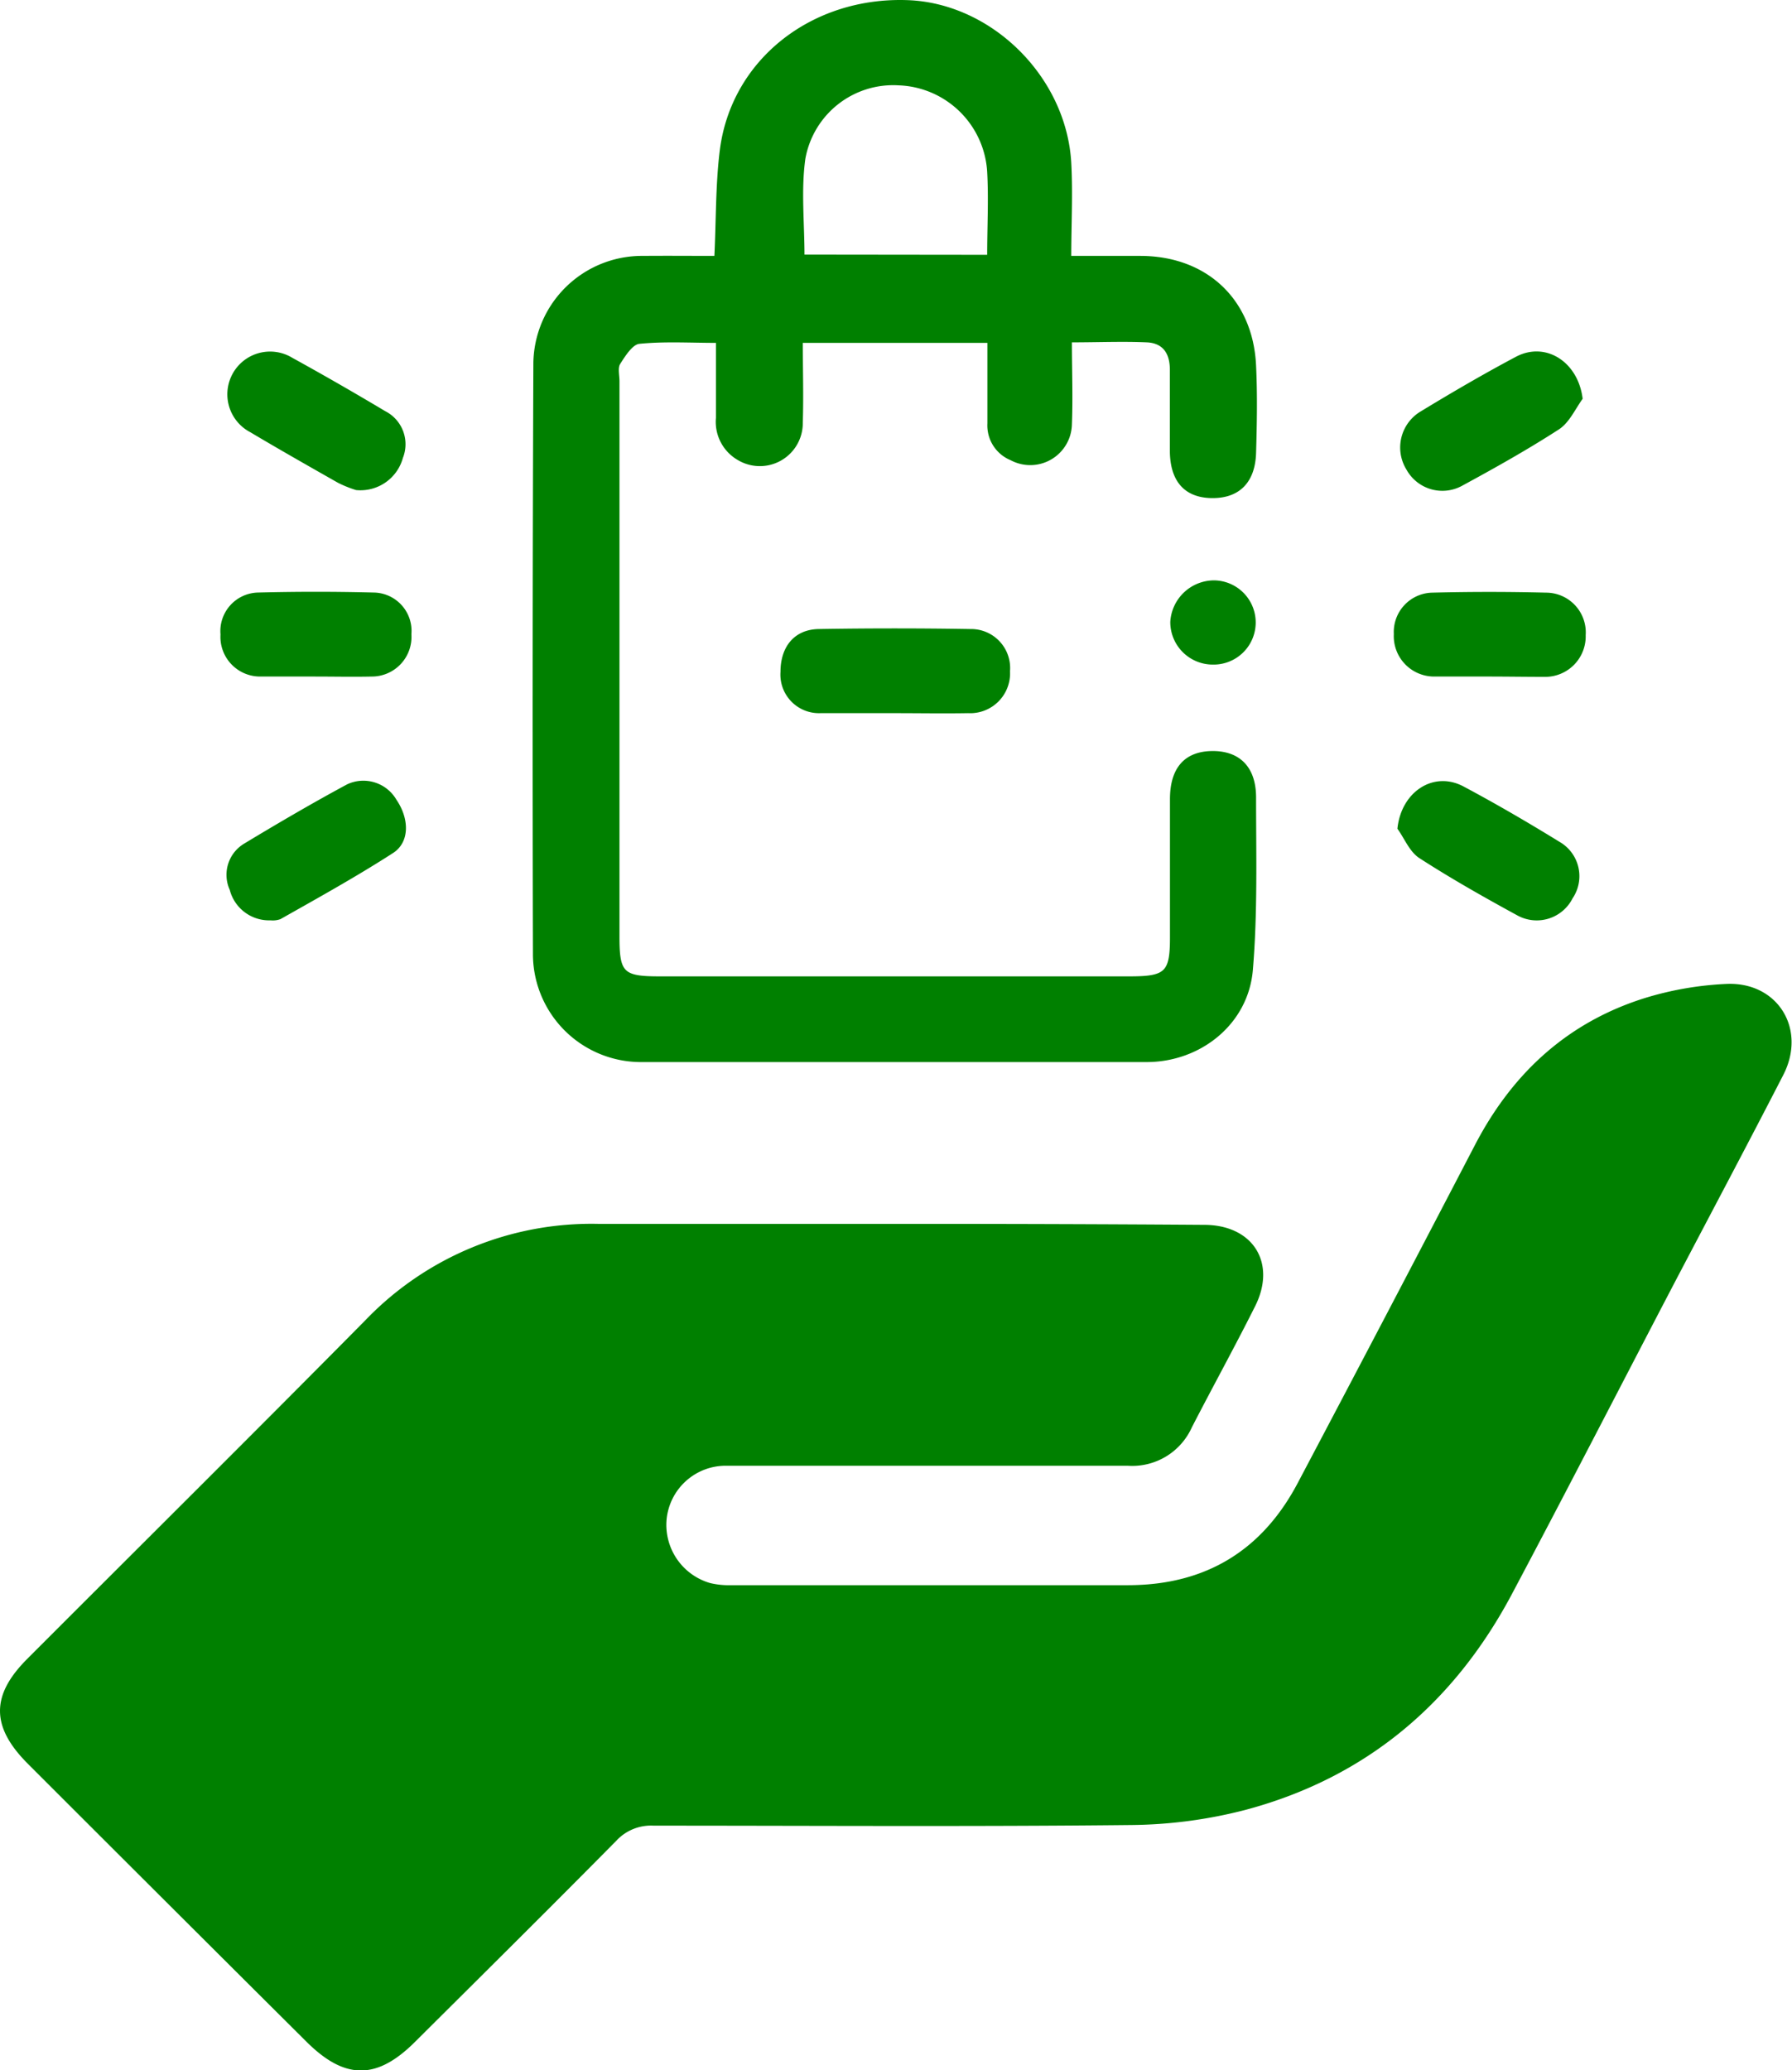 <svg xmlns="http://www.w3.org/2000/svg" viewBox="0 0 167.94 193.97"><defs><style>.cls-1{stroke:#008000;stroke-miterlimit:10;stroke-width:0.25px;}</style></defs><g id="Capa_2" data-name="Capa 2"><g id="Capa_1-2" data-name="Capa 1"><path class="cls-1" d="M83.92,114.79v0H56.11a29.25,29.25,0,0,0-21.74,8.95c-10.52,10.64-21.15,21.18-31.73,31.77-3.38,3.38-3.35,6.25.08,9.67q13,13,26.07,26c3.56,3.55,6.46,3.57,10,.05,6.31-6.28,12.63-12.53,18.88-18.86a4.56,4.56,0,0,1,3.61-1.45c14.91,0,29.81.1,44.72-.06a44,44,0,0,0,10.71-1.42c11.23-3,19.45-9.94,24.88-20.17,5.07-9.54,10-19.14,15-28.71,3.48-6.64,7-13.25,10.43-19.92,2.16-4.23-.53-8.56-5.25-8.33a30.55,30.55,0,0,0-7.53,1.3c-7.23,2.25-12.4,7-15.89,13.7Q130.1,123.16,121.73,139c-3.37,6.38-8.71,9.63-16,9.64q-18.6,0-37.2,0a7.73,7.73,0,0,1-2-.2,5.8,5.8,0,0,1-4.18-6.13,5.69,5.69,0,0,1,5.76-5.11q18.78,0,37.58,0a6,6,0,0,0,5.89-3.52c1.94-3.77,4-7.5,5.9-11.29,2.05-4-.12-7.51-4.64-7.51Q98.39,114.78,83.92,114.79Z" fill="#008000"/><path class="cls-1" d="M67.07,24.1c.17-3.48.11-6.78.51-10C68.64,5.66,76.14-.21,85.11.14c7.78.31,14.7,7.13,15.16,15.11.16,2.89,0,5.8,0,8.85,2.42,0,4.5,0,6.58,0,6.16,0,10.46,4,10.74,10.16.13,2.72.08,5.45,0,8.17s-1.54,4.18-4.12,4.11c-2.41-.07-3.69-1.54-3.71-4.29,0-2.54,0-5.07,0-7.61,0-1.57-.68-2.62-2.29-2.69-2.26-.1-4.54,0-7.14,0,0,2.69.1,5.27,0,7.83A3.78,3.78,0,0,1,94.76,43a3.39,3.39,0,0,1-2.1-3.32V32H75.11c0,2.57.08,5.09,0,7.6A3.9,3.9,0,0,1,69.22,43a4,4,0,0,1-2-3.84V32c-2.55,0-4.95-.15-7.32.09-.7.07-1.4,1.18-1.89,1.95-.26.42-.08,1.12-.08,1.69V87.79c0,3.39.42,3.81,3.85,3.81q22,0,44.1,0c3.42,0,3.89-.46,3.89-3.79,0-4.31,0-8.62,0-12.93,0-2.87,1.32-4.36,3.82-4.39s4,1.42,4,4.23c0,5.38.15,10.78-.3,16.13-.41,5-4.81,8.52-9.81,8.53q-23.67,0-47.34,0a10,10,0,0,1-10.07-10Q50,61.7,50.11,34A10.06,10.06,0,0,1,60.27,24.1C62.53,24.08,64.8,24.1,67.07,24.1ZM92.64,24c0-2.74.14-5.34,0-7.91a8.75,8.75,0,0,0-8.43-8.22,8.49,8.49,0,0,0-8.86,7c-.41,2.95-.08,6-.08,9.11Z" fill="#008000"/><path class="cls-1" d="M83.89,66.69c-2.34,0-4.68,0-7,0a3.49,3.49,0,0,1-3.62-3.74c0-2.29,1.24-3.85,3.45-3.89q7.11-.12,14.23,0a3.53,3.53,0,0,1,3.58,3.82,3.61,3.61,0,0,1-3.8,3.81C88.45,66.73,86.17,66.69,83.89,66.69Z" fill="#008000"/><path class="cls-1" d="M148.19,37.33c-.71,1-1.23,2.19-2.17,2.8-2.91,1.88-5.94,3.58-9,5.24a3.72,3.72,0,0,1-5.1-1.43,3.81,3.81,0,0,1,1.31-5.3c2.91-1.77,5.86-3.49,8.87-5.09C144.82,32.09,147.77,34,148.19,37.33Z" fill="#008000"/><path class="cls-1" d="M131.09,77.61c.36-3.34,3.28-5.26,6-3.82,3.06,1.63,6.06,3.38,9,5.19a3.58,3.58,0,0,1,1.18,5.12,3.64,3.64,0,0,1-5,1.56c-3.1-1.69-6.18-3.43-9.14-5.34C132.21,79.75,131.75,78.53,131.09,77.61Z" fill="#008000"/><path class="cls-1" d="M25.36,86.1a3.68,3.68,0,0,1-3.71-2.77,3.28,3.28,0,0,1,1.29-4.18c3.18-1.92,6.39-3.8,9.66-5.56A3.46,3.46,0,0,1,37.05,75c1.15,1.68,1.25,3.8-.26,4.8C33.38,82,29.77,84,26.23,86A2,2,0,0,1,25.36,86.1Z" fill="#008000"/><path class="cls-1" d="M33.39,45.79a10.67,10.67,0,0,1-1.66-.67C29,43.57,26.23,42,23.51,40.38a3.88,3.88,0,1,1,3.82-6.75q4.41,2.43,8.71,5a3.35,3.35,0,0,1,1.6,4.23A4,4,0,0,1,33.39,45.79Z" fill="#008000"/><path class="cls-1" d="M139.48,63.26c-1.71,0-3.42,0-5.13,0a3.66,3.66,0,0,1-3.6-3.86,3.56,3.56,0,0,1,3.49-3.75c3.55-.09,7.1-.09,10.65,0a3.6,3.6,0,0,1,3.59,3.85,3.67,3.67,0,0,1-3.68,3.79C143,63.29,141.26,63.26,139.48,63.26Z" fill="#008000"/><path class="cls-1" d="M29.52,63.26c-1.71,0-3.42,0-5.13,0a3.59,3.59,0,0,1-3.6-3.82,3.49,3.49,0,0,1,3.4-3.8q5.41-.14,10.83,0a3.47,3.47,0,0,1,3.41,3.78,3.59,3.59,0,0,1-3.59,3.84C33.07,63.3,31.29,63.26,29.52,63.26Z" fill="#008000"/><path class="cls-1" d="M113.64,62.14a3.86,3.86,0,0,1-3.84-3.87,4,4,0,0,1,4-3.77,3.82,3.82,0,1,1-.13,7.64Z" fill="#008000"/></g></g></svg>